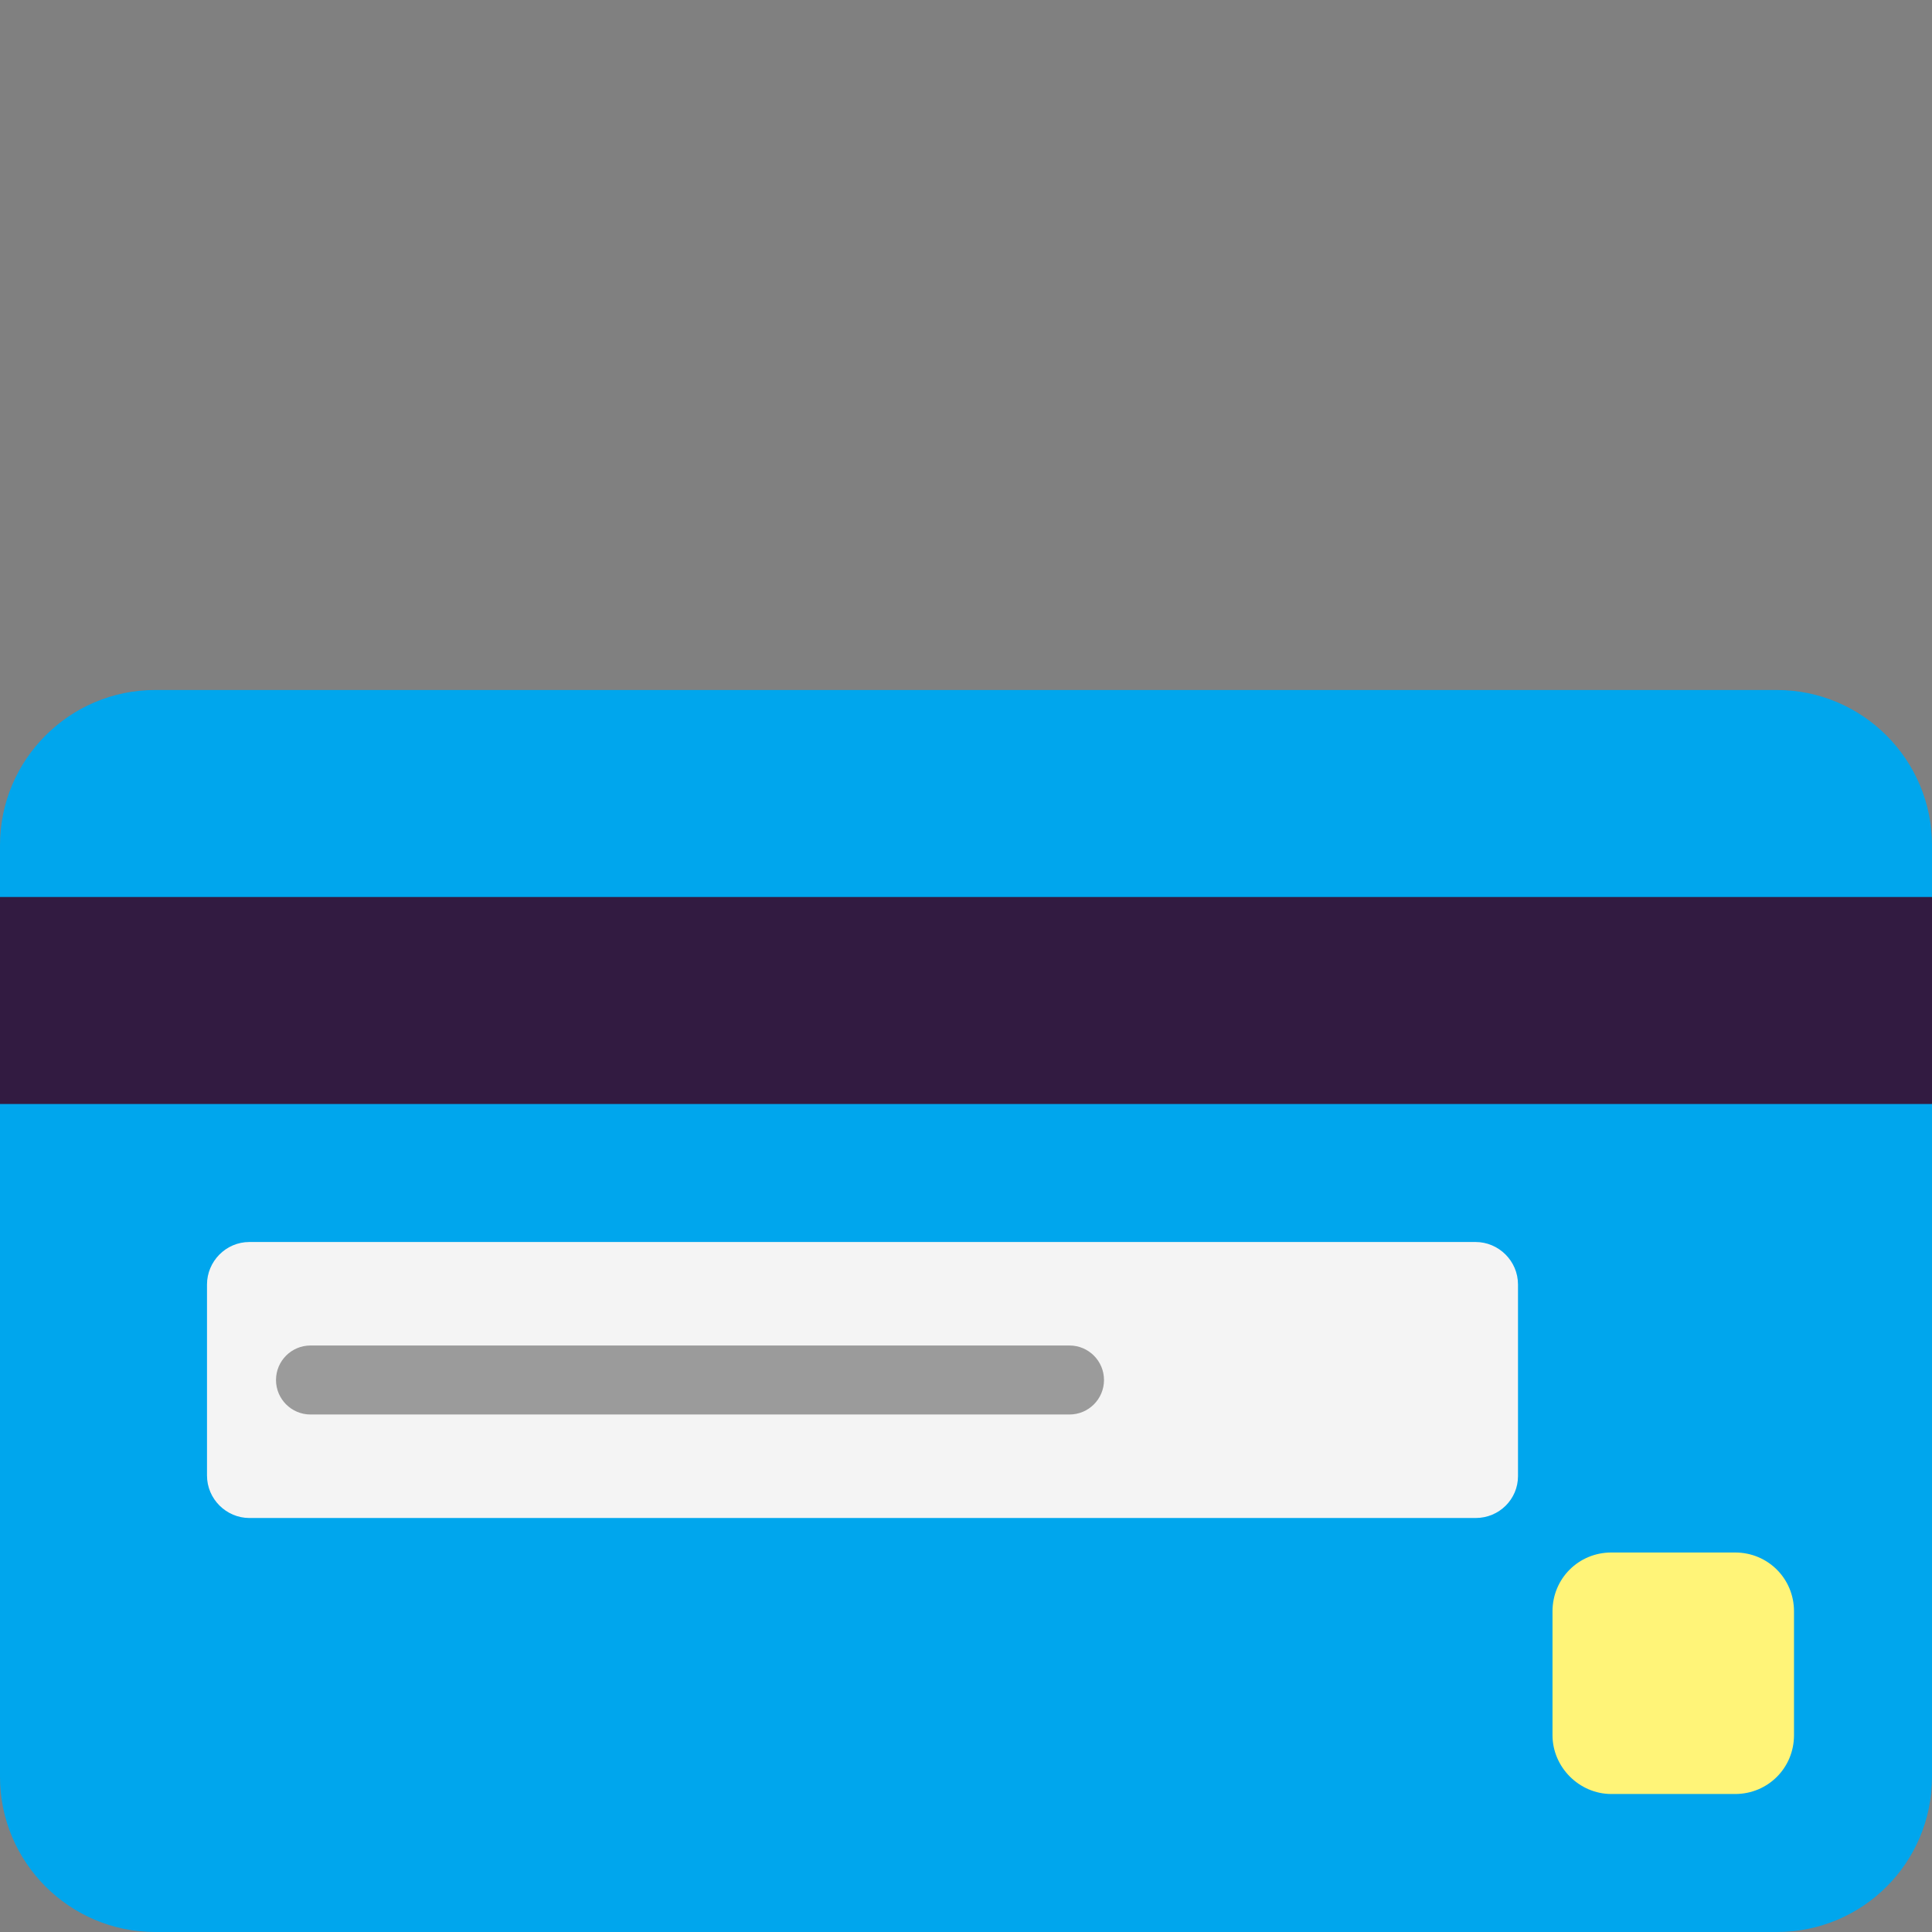 <svg viewBox="2 2 28 28" xmlns="http://www.w3.org/2000/svg">
<rect x="2" y="2" width="28" height="28" fill="#808080" stroke="none"/>
<path d="M27.752 30H4.248C3.009 30 2 28.991 2 27.751V14.249C2 13.009 3.009 12 4.248 12H27.752C28.991 12 30 13.009 30 14.249V27.751C30 29.001 28.991 30 27.752 30Z" fill="#00A6ED"/>
<path d="M23.386 24H5.614C5.282 24 5 23.727 5 23.384V20.616C5 20.283 5.272 20 5.614 20H23.386C23.718 20 24 20.273 24 20.616V23.394C24 23.727 23.728 24 23.386 24Z" fill="#F4F4F4"/>
<path d="M25.353 28H27.147C27.622 28 28 27.622 28 27.147V25.353C28 24.878 27.622 24.5 27.147 24.5H25.353C24.878 24.5 24.5 24.878 24.5 25.353V27.147C24.5 27.612 24.888 28 25.353 28Z" fill="#FFF478"/>
<path d="M30 15H2V18H30V15Z" fill="#321B41"/>
<path d="M6 22C6 21.724 6.224 21.5 6.5 21.5H17.5C17.776 21.5 18 21.724 18 22C18 22.276 17.776 22.5 17.5 22.5H6.5C6.224 22.5 6 22.276 6 22Z" fill="#9B9B9B"/>
</svg>
